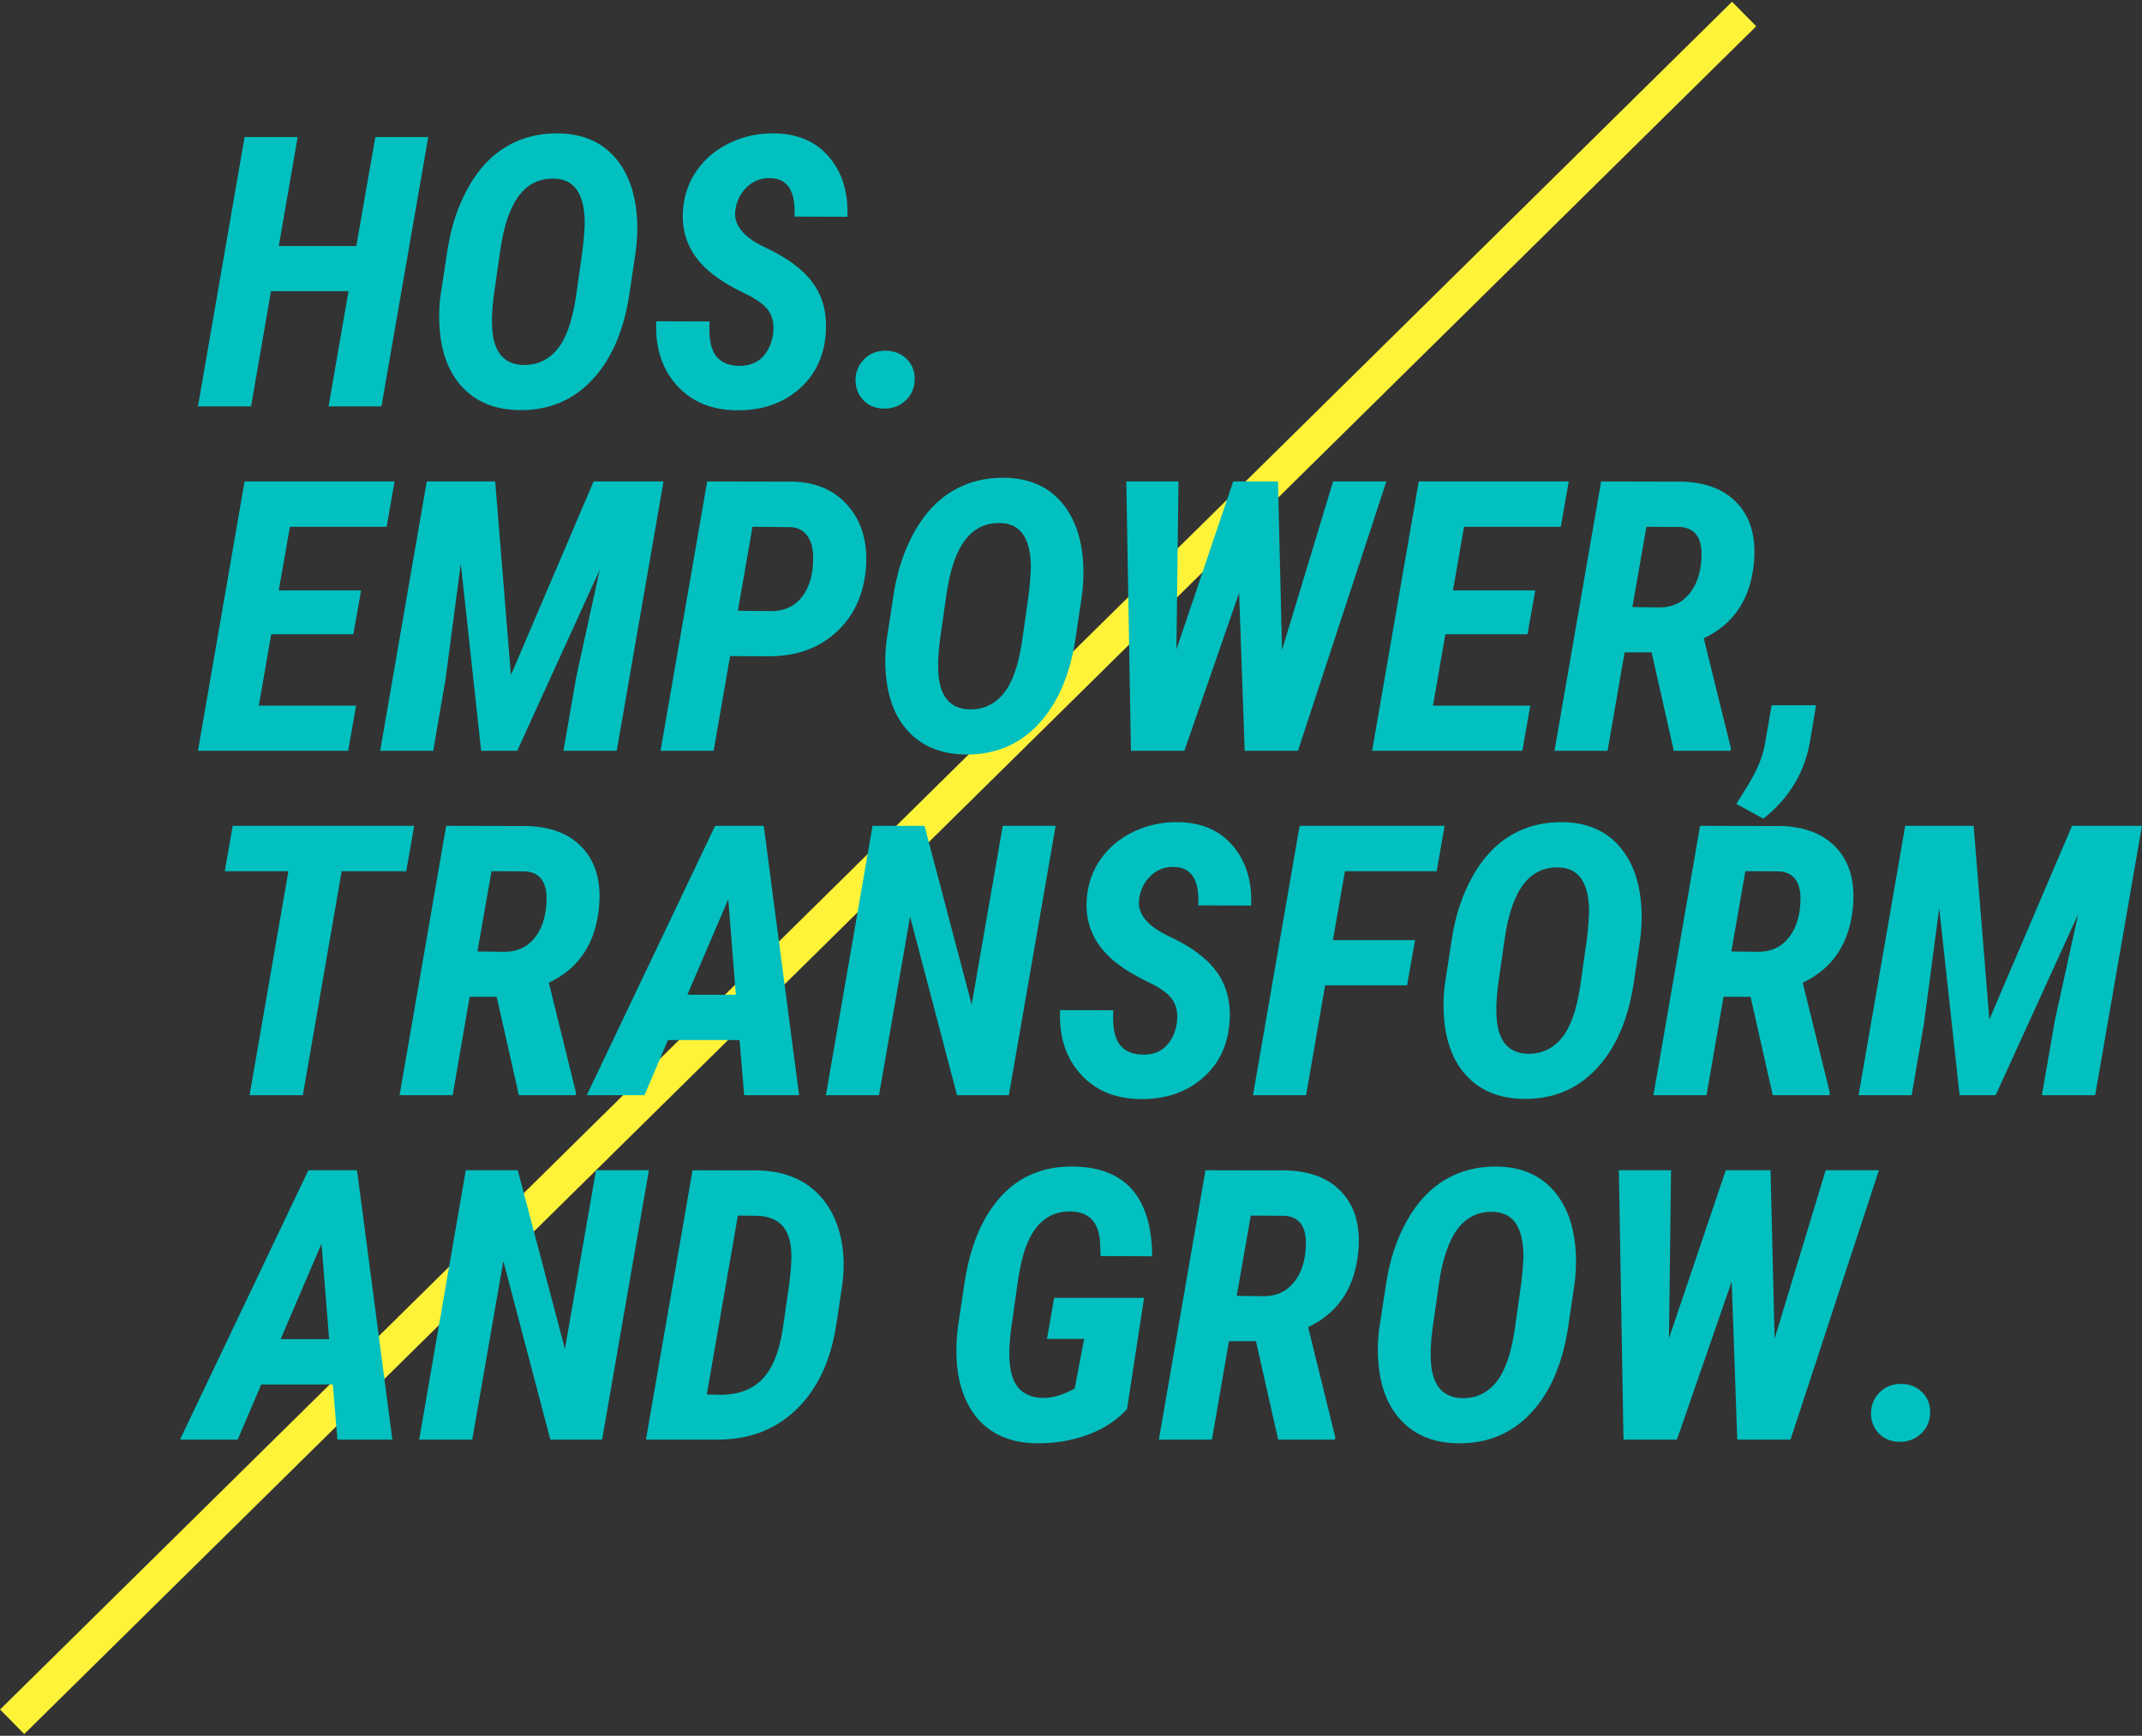 <?xml version="1.0" encoding="UTF-8" standalone="no"?>
<svg width="622px" height="504px" viewBox="0 0 622 504" version="1.1" xmlns="http://www.w3.org/2000/svg" xmlns:xlink="http://www.w3.org/1999/xlink">
    <rect x="0" y="0" width="622" height="504" fill="#333333" stroke="none"/>
    <!-- Generator: Sketch 40 (33762) - http://www.bohemiancoding.com/sketch -->
    <title>Group 7</title>
    <desc>Created with Sketch.</desc>
    <defs></defs>
    <g id="HP-temp" stroke="none" stroke-width="1" fill="none" fill-rule="evenodd">
        <g id="Desktop-HD-Copy-2" transform="translate(-425, -8312)">
            <g id="Group-7" transform="translate(432, 8319)">
                <path d="M495.907,0.574 L0.093,489.426" id="Line" stroke="#FEF339" stroke-width="10" stroke-linecap="square"></path>
                <path d="M103.765,111 L88.403,111 L94.204,77.538 L71.699,77.538 L65.898,111 L50.483,111 L64.019,32.797 L79.434,32.797 L73.955,64.433 L96.46,64.433 L101.992,32.797 L117.354,32.797 L103.765,111 Z M143.511,112.074 C136.636,111.931 131.184,109.675 127.156,105.307 C123.127,100.938 120.934,94.869 120.576,87.099 C120.433,84.413 120.54,81.692 120.898,78.935 L122.886,65.937 C123.924,58.99 125.947,52.831 128.955,47.46 C131.963,42.089 135.705,38.096 140.181,35.482 C144.657,32.868 149.705,31.615 155.327,31.723 C162.274,31.866 167.725,34.238 171.682,38.839 C175.639,43.441 177.76,49.734 178.047,57.719 C178.118,60.727 177.957,63.573 177.563,66.259 L175.791,78.236 C174.18,88.979 170.554,97.348 164.915,103.346 C159.275,109.344 152.14,112.253 143.511,112.074 L143.511,112.074 Z M162.148,65.722 C162.578,62.034 162.793,59.187 162.793,57.182 C162.614,49.197 159.731,45.097 154.146,44.882 C149.849,44.703 146.384,46.323 143.752,49.743 C141.121,53.162 139.285,58.524 138.247,65.829 L136.367,78.988 C135.937,82.533 135.776,85.308 135.884,87.313 C136.063,94.833 139.017,98.718 144.746,98.969 C148.828,99.112 152.176,97.608 154.79,94.457 C157.404,91.306 159.23,86.15 160.269,78.988 L162.148,65.722 Z M217.471,90.053 C217.829,87.403 217.444,85.192 216.316,83.419 C215.188,81.647 212.843,79.91 209.28,78.209 C205.717,76.509 202.736,74.745 200.337,72.919 C193.784,67.942 190.776,61.658 191.313,54.066 C191.636,49.698 193.005,45.804 195.422,42.384 C197.839,38.965 201.071,36.306 205.117,34.408 C209.163,32.51 213.496,31.615 218.115,31.723 C224.811,31.866 230.048,34.184 233.826,38.678 C237.603,43.172 239.349,48.928 239.062,55.946 L223.701,55.893 C224.095,48.552 221.75,44.828 216.665,44.721 C214.051,44.649 211.804,45.5 209.924,47.272 C208.044,49.044 206.908,51.327 206.514,54.12 C205.977,58.31 208.877,61.89 215.215,64.862 C221.553,67.834 226.1,71.182 228.857,74.906 C231.937,79.024 233.244,84.037 232.778,89.945 C232.241,96.749 229.556,102.182 224.722,106.247 C219.888,110.311 213.854,112.271 206.621,112.128 C199.352,111.985 193.605,109.514 189.38,104.716 C185.155,99.918 183.221,93.777 183.579,86.293 L199.048,86.347 C198.761,90.966 199.361,94.269 200.847,96.256 C202.333,98.244 204.67,99.237 207.856,99.237 C210.649,99.201 212.852,98.333 214.463,96.632 C216.074,94.931 217.077,92.738 217.471,90.053 L217.471,90.053 Z M241.426,103.588 C241.426,101.081 242.249,98.996 243.896,97.331 C245.544,95.666 247.603,94.833 250.073,94.833 C252.544,94.833 254.585,95.612 256.196,97.169 C257.808,98.727 258.613,100.652 258.613,102.943 C258.613,105.521 257.754,107.616 256.035,109.228 C254.316,110.839 252.275,111.645 249.912,111.645 C247.406,111.645 245.382,110.875 243.843,109.335 C242.303,107.795 241.497,105.88 241.426,103.588 L241.426,103.588 Z M95.601,177.162 L71.753,177.162 L68.154,197.895 L96.406,197.895 L94.097,211 L50.483,211 L64.019,132.797 L107.578,132.797 L105.269,145.956 L77.178,145.956 L73.955,164.433 L97.856,164.433 L95.601,177.162 Z M136.797,132.797 L141.362,189.032 L165.371,132.797 L185.674,132.797 L172.085,211 L156.616,211 L160.376,189.354 L167.144,158.471 L143.188,211 L132.715,211 L126.807,156.698 L122.349,190.375 L118.804,211 L103.389,211 L116.924,132.797 L136.797,132.797 Z M205.01,183.5 L200.229,211 L184.814,211 L198.35,132.797 L223.433,132.851 C230.272,133.065 235.634,135.509 239.519,140.182 C243.404,144.855 245.042,150.88 244.434,158.256 C243.717,165.919 240.817,172.051 235.732,176.652 C230.648,181.253 224.167,183.554 216.289,183.554 L205.01,183.5 Z M207.266,170.341 L217.202,170.448 C221.034,170.377 224.006,168.9 226.118,166.017 C228.231,163.135 229.233,159.258 229.126,154.389 C229.054,151.918 228.464,149.949 227.354,148.48 C226.243,147.012 224.704,146.207 222.734,146.063 L211.509,145.956 L207.266,170.341 Z M273.062,212.074 C266.186,211.931 260.735,209.675 256.707,205.307 C252.678,200.938 250.485,194.869 250.127,187.099 C249.984,184.413 250.091,181.692 250.449,178.935 L252.437,165.937 C253.475,158.99 255.498,152.831 258.506,147.46 C261.514,142.089 265.256,138.096 269.731,135.482 C274.207,132.868 279.256,131.615 284.878,131.723 C291.825,131.866 297.276,134.238 301.233,138.839 C305.19,143.441 307.311,149.734 307.598,157.719 C307.669,160.727 307.508,163.573 307.114,166.259 L305.342,178.236 C303.73,188.979 300.105,197.348 294.465,203.346 C288.826,209.344 281.691,212.253 273.062,212.074 L273.062,212.074 Z M291.699,165.722 C292.129,162.034 292.344,159.187 292.344,157.182 C292.165,149.197 289.282,145.097 283.696,144.882 C279.399,144.703 275.935,146.323 273.303,149.743 C270.671,153.162 268.836,158.524 267.798,165.829 L265.918,178.988 C265.488,182.533 265.327,185.308 265.435,187.313 C265.614,194.833 268.568,198.718 274.297,198.969 C278.379,199.112 281.727,197.608 284.341,194.457 C286.955,191.306 288.781,186.15 289.819,178.988 L291.699,165.722 Z M365.283,181.728 L380.107,132.797 L395.576,132.797 L369.902,211 L354.434,211 L352.822,165.131 L336.924,211 L321.401,211 L320.059,132.797 L335.205,132.797 L334.614,181.566 L351.104,132.797 L364.102,132.797 L365.283,181.728 Z M436.558,177.162 L412.71,177.162 L409.111,197.895 L437.363,197.895 L435.054,211 L391.44,211 L404.976,132.797 L448.535,132.797 L446.226,145.956 L418.135,145.956 L414.912,164.433 L438.813,164.433 L436.558,177.162 Z M472.598,182.426 L464.756,182.426 L459.814,211 L444.399,211 L457.935,132.797 L481.567,132.851 C488.55,133.065 493.903,135.214 497.627,139.296 C501.351,143.378 502.926,148.946 502.354,156 C501.458,166.706 496.589,174.154 487.744,178.344 L495.586,210.141 L495.586,211 L479.043,211 L472.598,182.426 Z M467.012,169.267 L475.122,169.374 C478.846,169.302 481.782,167.825 483.931,164.943 C486.079,162.06 487.135,158.238 487.1,153.476 C486.956,148.785 484.897,146.296 480.923,146.01 L471.094,145.956 L467.012,169.267 Z M505.039,230.712 L497.197,226.415 L500.527,221.098 C503.213,216.693 504.86,212.737 505.469,209.228 L507.456,197.787 L520.347,197.787 L518.628,208.1 C517.088,217.231 512.559,224.768 505.039,230.712 L505.039,230.712 Z M110.962,245.956 L92.217,245.956 L80.938,311 L65.469,311 L76.748,245.956 L58.271,245.956 L60.581,232.797 L113.271,232.797 L110.962,245.956 Z M137.227,282.426 L129.385,282.426 L124.443,311 L109.028,311 L122.563,232.797 L146.196,232.851 C153.179,233.065 158.532,235.214 162.256,239.296 C165.98,243.378 167.555,248.946 166.982,256 C166.087,266.706 161.217,274.154 152.373,278.344 L160.215,310.141 L160.215,311 L143.672,311 L137.227,282.426 Z M131.641,269.267 L139.751,269.374 C143.475,269.302 146.411,267.825 148.56,264.943 C150.708,262.06 151.764,258.238 151.729,253.476 C151.585,248.785 149.526,246.296 145.552,246.01 L135.723,245.956 L131.641,269.267 Z M207.749,294.994 L186.963,294.994 L180.142,311 L163.384,311 L200.659,232.797 L214.785,232.797 L225.044,311 L209.092,311 L207.749,294.994 Z M192.603,281.835 L206.675,281.835 L204.473,254.12 L192.603,281.835 Z M285.952,311 L270.913,311 L257.271,259.169 L248.247,311 L232.832,311 L246.367,232.797 L261.46,232.797 L275.156,284.682 L284.18,232.797 L299.541,232.797 L285.952,311 Z M334.722,290.053 C335.08,287.403 334.695,285.192 333.567,283.419 C332.439,281.647 330.094,279.91 326.531,278.209 C322.968,276.509 319.987,274.745 317.588,272.919 C311.035,267.942 308.027,261.658 308.564,254.066 C308.887,249.698 310.256,245.804 312.673,242.384 C315.09,238.965 318.322,236.306 322.368,234.408 C326.414,232.51 330.747,231.615 335.366,231.723 C342.062,231.866 347.299,234.184 351.077,238.678 C354.854,243.172 356.6,248.928 356.313,255.946 L340.952,255.893 C341.346,248.552 339.001,244.828 333.916,244.721 C331.302,244.649 329.055,245.5 327.175,247.272 C325.295,249.044 324.159,251.327 323.765,254.12 C323.228,258.31 326.128,261.89 332.466,264.862 C338.804,267.834 343.351,271.182 346.108,274.906 C349.188,279.024 350.495,284.037 350.029,289.945 C349.492,296.749 346.807,302.182 341.973,306.247 C337.139,310.311 331.105,312.271 323.872,312.128 C316.603,311.985 310.856,309.514 306.631,304.716 C302.406,299.918 300.472,293.777 300.83,286.293 L316.299,286.347 C316.012,290.966 316.612,294.269 318.098,296.256 C319.584,298.244 321.921,299.237 325.107,299.237 C327.9,299.201 330.103,298.333 331.714,296.632 C333.325,294.931 334.328,292.738 334.722,290.053 L334.722,290.053 Z M401.592,279.096 L377.798,279.096 L372.266,311 L356.851,311 L370.386,232.797 L412.495,232.797 L410.186,245.956 L383.545,245.956 L380.054,265.99 L403.901,265.99 L401.592,279.096 Z M435.161,312.074 C428.286,311.931 422.834,309.675 418.806,305.307 C414.778,300.938 412.585,294.869 412.227,287.099 C412.083,284.413 412.191,281.692 412.549,278.935 L414.536,265.937 C415.575,258.99 417.598,252.831 420.605,247.46 C423.613,242.089 427.355,238.096 431.831,235.482 C436.307,232.868 441.356,231.615 446.978,231.723 C453.924,231.866 459.376,234.238 463.333,238.839 C467.289,243.441 469.411,249.734 469.697,257.719 C469.769,260.727 469.608,263.573 469.214,266.259 L467.441,278.236 C465.83,288.979 462.205,297.348 456.565,303.346 C450.925,309.344 443.791,312.253 435.161,312.074 L435.161,312.074 Z M453.799,265.722 C454.229,262.034 454.443,259.187 454.443,257.182 C454.264,249.197 451.382,245.097 445.796,244.882 C441.499,244.703 438.035,246.323 435.403,249.743 C432.771,253.162 430.936,258.524 429.897,265.829 L428.018,278.988 C427.588,282.533 427.427,285.308 427.534,287.313 C427.713,294.833 430.667,298.718 436.396,298.969 C440.479,299.112 443.826,297.608 446.44,294.457 C449.054,291.306 450.881,286.15 451.919,278.988 L453.799,265.722 Z M501.333,282.426 L493.491,282.426 L488.55,311 L473.135,311 L486.67,232.797 L510.303,232.851 C517.285,233.065 522.638,235.214 526.362,239.296 C530.086,243.378 531.662,248.946 531.089,256 C530.194,266.706 525.324,274.154 516.479,278.344 L524.321,310.141 L524.321,311 L507.778,311 L501.333,282.426 Z M495.747,269.267 L503.857,269.374 C507.581,269.302 510.518,267.825 512.666,264.943 C514.814,262.06 515.871,258.238 515.835,253.476 C515.692,248.785 513.633,246.296 509.658,246.01 L499.829,245.956 L495.747,269.267 Z M566.108,232.797 L570.674,289.032 L594.683,232.797 L614.985,232.797 L601.396,311 L585.928,311 L589.688,289.354 L596.455,258.471 L572.5,311 L562.026,311 L556.118,256.698 L551.66,290.375 L548.115,311 L532.7,311 L546.235,232.797 L566.108,232.797 Z M89.639,394.994 L68.853,394.994 L62.031,411 L45.273,411 L82.549,332.797 L96.675,332.797 L106.934,411 L90.981,411 L89.639,394.994 Z M74.492,381.835 L88.564,381.835 L86.362,354.12 L74.492,381.835 Z M167.842,411 L152.803,411 L139.16,359.169 L130.137,411 L114.722,411 L128.257,332.797 L143.35,332.797 L157.046,384.682 L166.069,332.797 L181.431,332.797 L167.842,411 Z M180.571,411 L194.106,332.797 L213.389,332.851 C219.082,332.994 223.889,334.48 227.81,337.309 C231.731,340.137 234.542,344.058 236.243,349.071 C237.944,354.084 238.4,359.688 237.612,365.883 L235.894,377.323 C234.318,387.851 230.514,396.086 224.48,402.03 C218.446,407.974 210.864,410.964 201.733,411 L180.571,411 Z M207.266,345.956 L198.242,397.895 L202.056,398.002 C207.391,398.002 211.527,396.453 214.463,393.356 C217.399,390.259 219.368,385.272 220.371,378.397 L222.197,365.722 C222.699,361.604 222.896,358.596 222.788,356.698 C222.609,353.117 221.696,350.468 220.049,348.749 C218.402,347.03 215.967,346.117 212.744,346.01 L207.266,345.956 Z M320.273,402.138 C317.373,405.36 313.595,407.84 308.94,409.577 C304.285,411.313 299.29,412.146 293.955,412.074 C289.264,412.038 285.2,411.009 281.763,408.986 C278.325,406.963 275.667,404.027 273.787,400.177 C271.907,396.328 270.895,391.897 270.752,386.884 C270.645,384.162 270.77,381.387 271.128,378.559 L273.062,365.614 C274.709,354.729 278.254,346.314 283.696,340.37 C289.139,334.426 296.229,331.544 304.966,331.723 C312.414,331.866 318.027,334.113 321.804,338.463 C325.582,342.814 327.507,349.25 327.578,357.772 L312.593,357.719 L312.432,353.422 C311.966,347.836 309.227,344.953 304.214,344.774 C296.802,344.488 291.932,349.376 289.604,359.438 L288.799,363.466 L286.65,378.559 C286.185,381.996 286.006,384.932 286.113,387.367 C286.292,391.378 287.196,394.287 288.826,396.095 C290.455,397.903 292.756,398.843 295.728,398.915 C298.521,398.987 301.636,398.074 305.073,396.176 L307.812,381.781 L297.017,381.781 L299.111,369.857 L325.215,369.857 L320.273,402.138 Z M357.71,382.426 L349.868,382.426 L344.927,411 L329.512,411 L343.047,332.797 L366.68,332.851 C373.662,333.065 379.015,335.214 382.739,339.296 C386.463,343.378 388.039,348.946 387.466,356 C386.571,366.706 381.701,374.154 372.856,378.344 L380.698,410.141 L380.698,411 L364.155,411 L357.71,382.426 Z M352.124,369.267 L360.234,369.374 C363.958,369.302 366.895,367.825 369.043,364.943 C371.191,362.06 372.248,358.238 372.212,353.476 C372.069,348.785 370.01,346.296 366.035,346.01 L356.206,345.956 L352.124,369.267 Z M416.094,412.074 C409.219,411.931 403.767,409.675 399.739,405.307 C395.71,400.938 393.517,394.869 393.159,387.099 C393.016,384.413 393.123,381.692 393.481,378.935 L395.469,365.937 C396.507,358.99 398.53,352.831 401.538,347.46 C404.546,342.089 408.288,338.096 412.764,335.482 C417.24,332.868 422.288,331.615 427.91,331.723 C434.857,331.866 440.308,334.238 444.265,338.839 C448.222,343.441 450.343,349.734 450.63,357.719 C450.701,360.727 450.54,363.573 450.146,366.259 L448.374,378.236 C446.763,388.979 443.137,397.348 437.498,403.346 C431.858,409.344 424.723,412.253 416.094,412.074 L416.094,412.074 Z M434.731,365.722 C435.161,362.034 435.376,359.187 435.376,357.182 C435.197,349.197 432.314,345.097 426.729,344.882 C422.432,344.703 418.967,346.323 416.335,349.743 C413.704,353.162 411.868,358.524 410.83,365.829 L408.95,378.988 C408.521,382.533 408.359,385.308 408.467,387.313 C408.646,394.833 411.6,398.718 417.329,398.969 C421.411,399.112 424.759,397.608 427.373,394.457 C429.987,391.306 431.813,386.15 432.852,378.988 L434.731,365.722 Z M508.315,381.728 L523.14,332.797 L538.608,332.797 L512.935,411 L497.466,411 L495.854,365.131 L479.956,411 L464.434,411 L463.091,332.797 L478.237,332.797 L477.646,381.566 L494.136,332.797 L507.134,332.797 L508.315,381.728 Z M536.299,403.588 C536.299,401.081 537.122,398.996 538.77,397.331 C540.417,395.666 542.476,394.833 544.946,394.833 C547.417,394.833 549.458,395.612 551.069,397.169 C552.681,398.727 553.486,400.652 553.486,402.943 C553.486,405.521 552.627,407.616 550.908,409.228 C549.189,410.839 547.148,411.645 544.785,411.645 C542.279,411.645 540.256,410.875 538.716,409.335 C537.176,407.795 536.37,405.88 536.299,403.588 L536.299,403.588 Z" id="HOS.-EMPOWER,-TRANSF" fill="#02C0C0"></path>
            </g>
        </g>
    </g>
</svg>